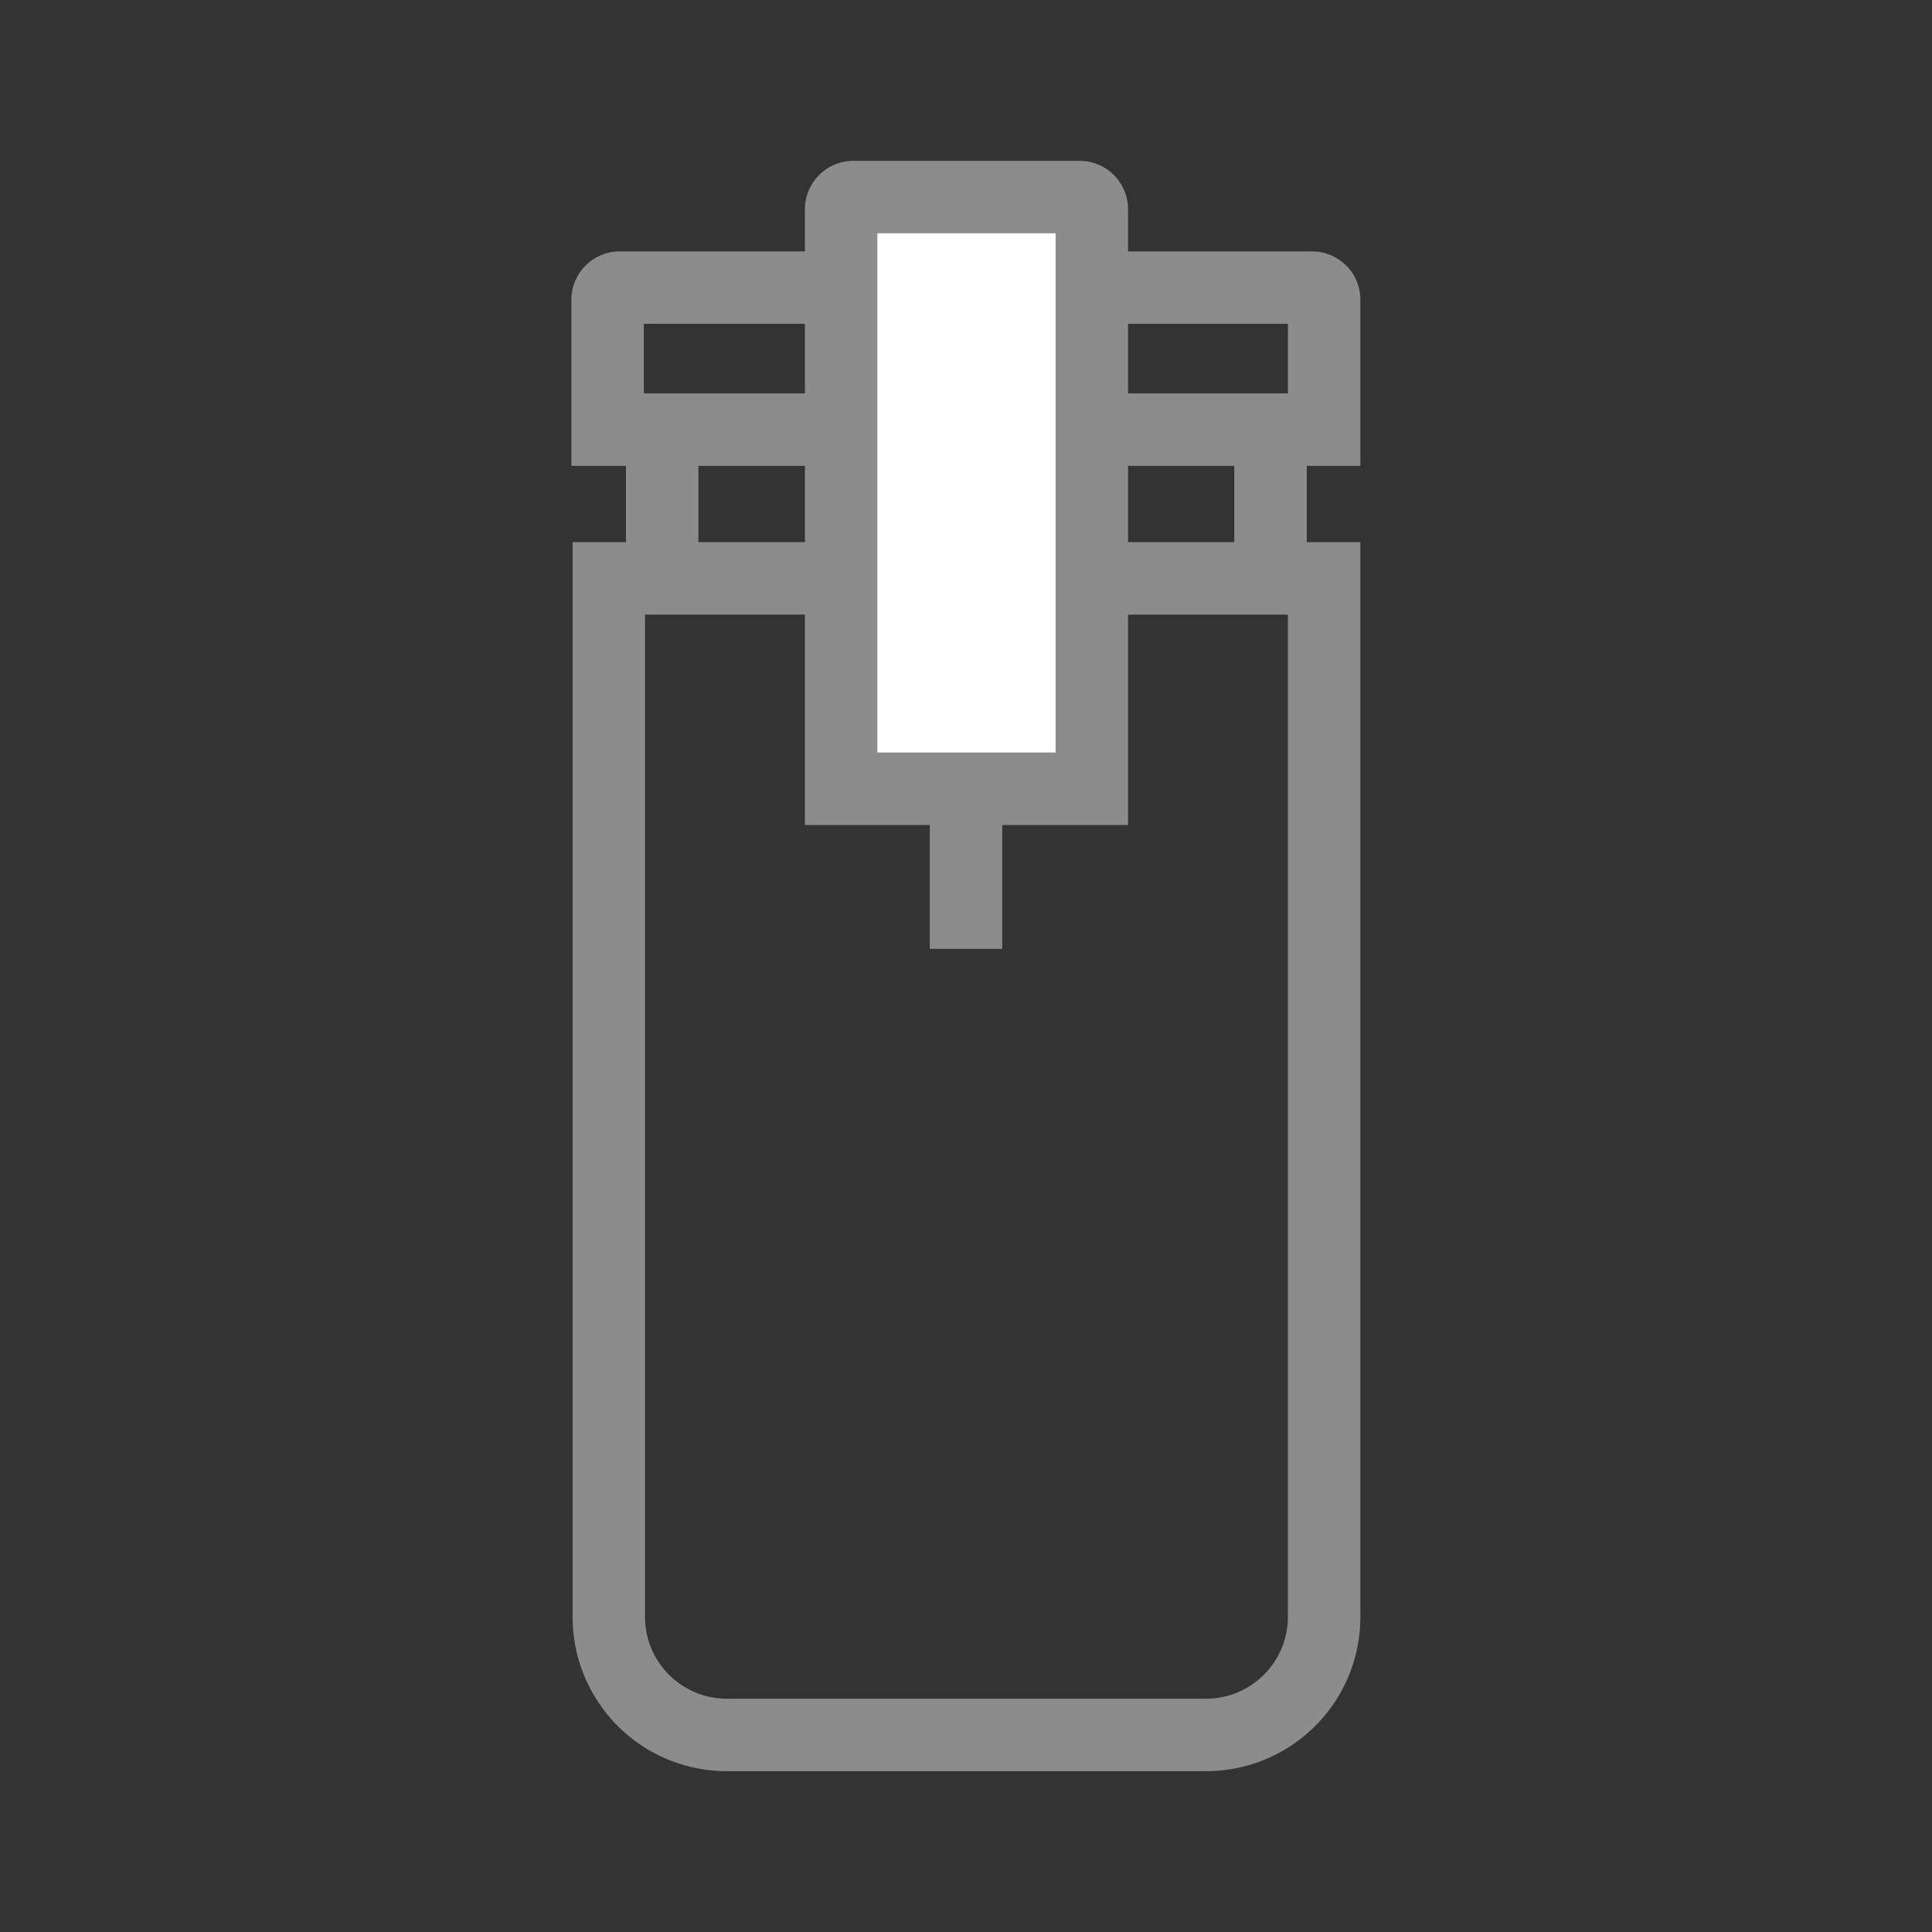 <svg id="ic_waterpurifier_off" xmlns="http://www.w3.org/2000/svg" width="128" height="128" viewBox="0 0 128 128">
    <rect x="0" y="0" width="128" height="128" fill="#333333" stroke="none"/>
    <defs>
        <style>
            .cls-3{fill:none}.cls-2{fill:#8c8c8c}.cls-3{stroke:#8c8c8c;stroke-miterlimit:10;stroke-width:4.8px}
        </style>
    </defs>
    <path id="Rectangle_166" data-name="Rectangle 166" style="fill:none" d="M0 0h128v128H0z"/>
    <g id="Group_272" data-name="Group 272" transform="translate(37.856 10.656)">
        <g id="Group_269" data-name="Group 269" transform="translate(0 6)">
            <path id="Path_110" data-name="Path 110" class="cls-2" d="M1646.132 162.18v4.608h-42.672v-4.608h42.672m1.6-4.8h-45.872a3.209 3.209 0 0 0-3.2 3.2v11.008h52.272V160.58a3.2 3.2 0 0 0-3.2-3.2z" transform="translate(-1598.66 -157.38)"/>
        </g>
        <path id="Line_81" data-name="Line 81" class="cls-3" transform="translate(26.144 39.536)" d="M0 0v12.672"/>
        <path id="Line_82" data-name="Line 82" class="cls-3" transform="translate(6.016 17.024)" d="M0 0v12.672"/>
        <path id="Line_83" data-name="Line 83" class="cls-3" transform="translate(46.32 17.024)" d="M0 0v12.672"/>
        <g id="Group_270" data-name="Group 270" transform="translate(.08 25.264)">
            <path id="Path_111" data-name="Path 111" class="cls-2" d="M1646.1 174.22v66.416a5.422 5.422 0 0 1-5.408 5.408h-31.776a5.422 5.422 0 0 1-5.408-5.408V174.22h42.592m4.8-4.8h-52.19v71.216a10.215 10.215 0 0 0 10.208 10.208h31.776a10.215 10.215 0 0 0 10.208-10.208V169.42z" transform="translate(-1598.71 -169.42)"/>
        </g>
        <g id="Group_271" data-name="Group 271" transform="translate(15.472)">
            <path id="Path_112" data-name="Path 112" d="M1609.83 194.33v-38.4a.792.792 0 0 1 .8-.8h15.008a.792.792 0 0 1 .8.8v38.4z" transform="translate(-1607.43 -152.73)" style="fill:#fff"/>
            <path id="Path_113" data-name="Path 113" class="cls-2" d="M1624.938 158.43v34.4h-11.808v-34.4h11.808m1.6-4.8h-15.008a3.21 3.21 0 0 0-3.2 3.2v40.8h21.408v-40.8a3.209 3.209 0 0 0-3.2-3.2z" transform="translate(-1608.33 -153.63)"/>
        </g>
    </g>
</svg>
